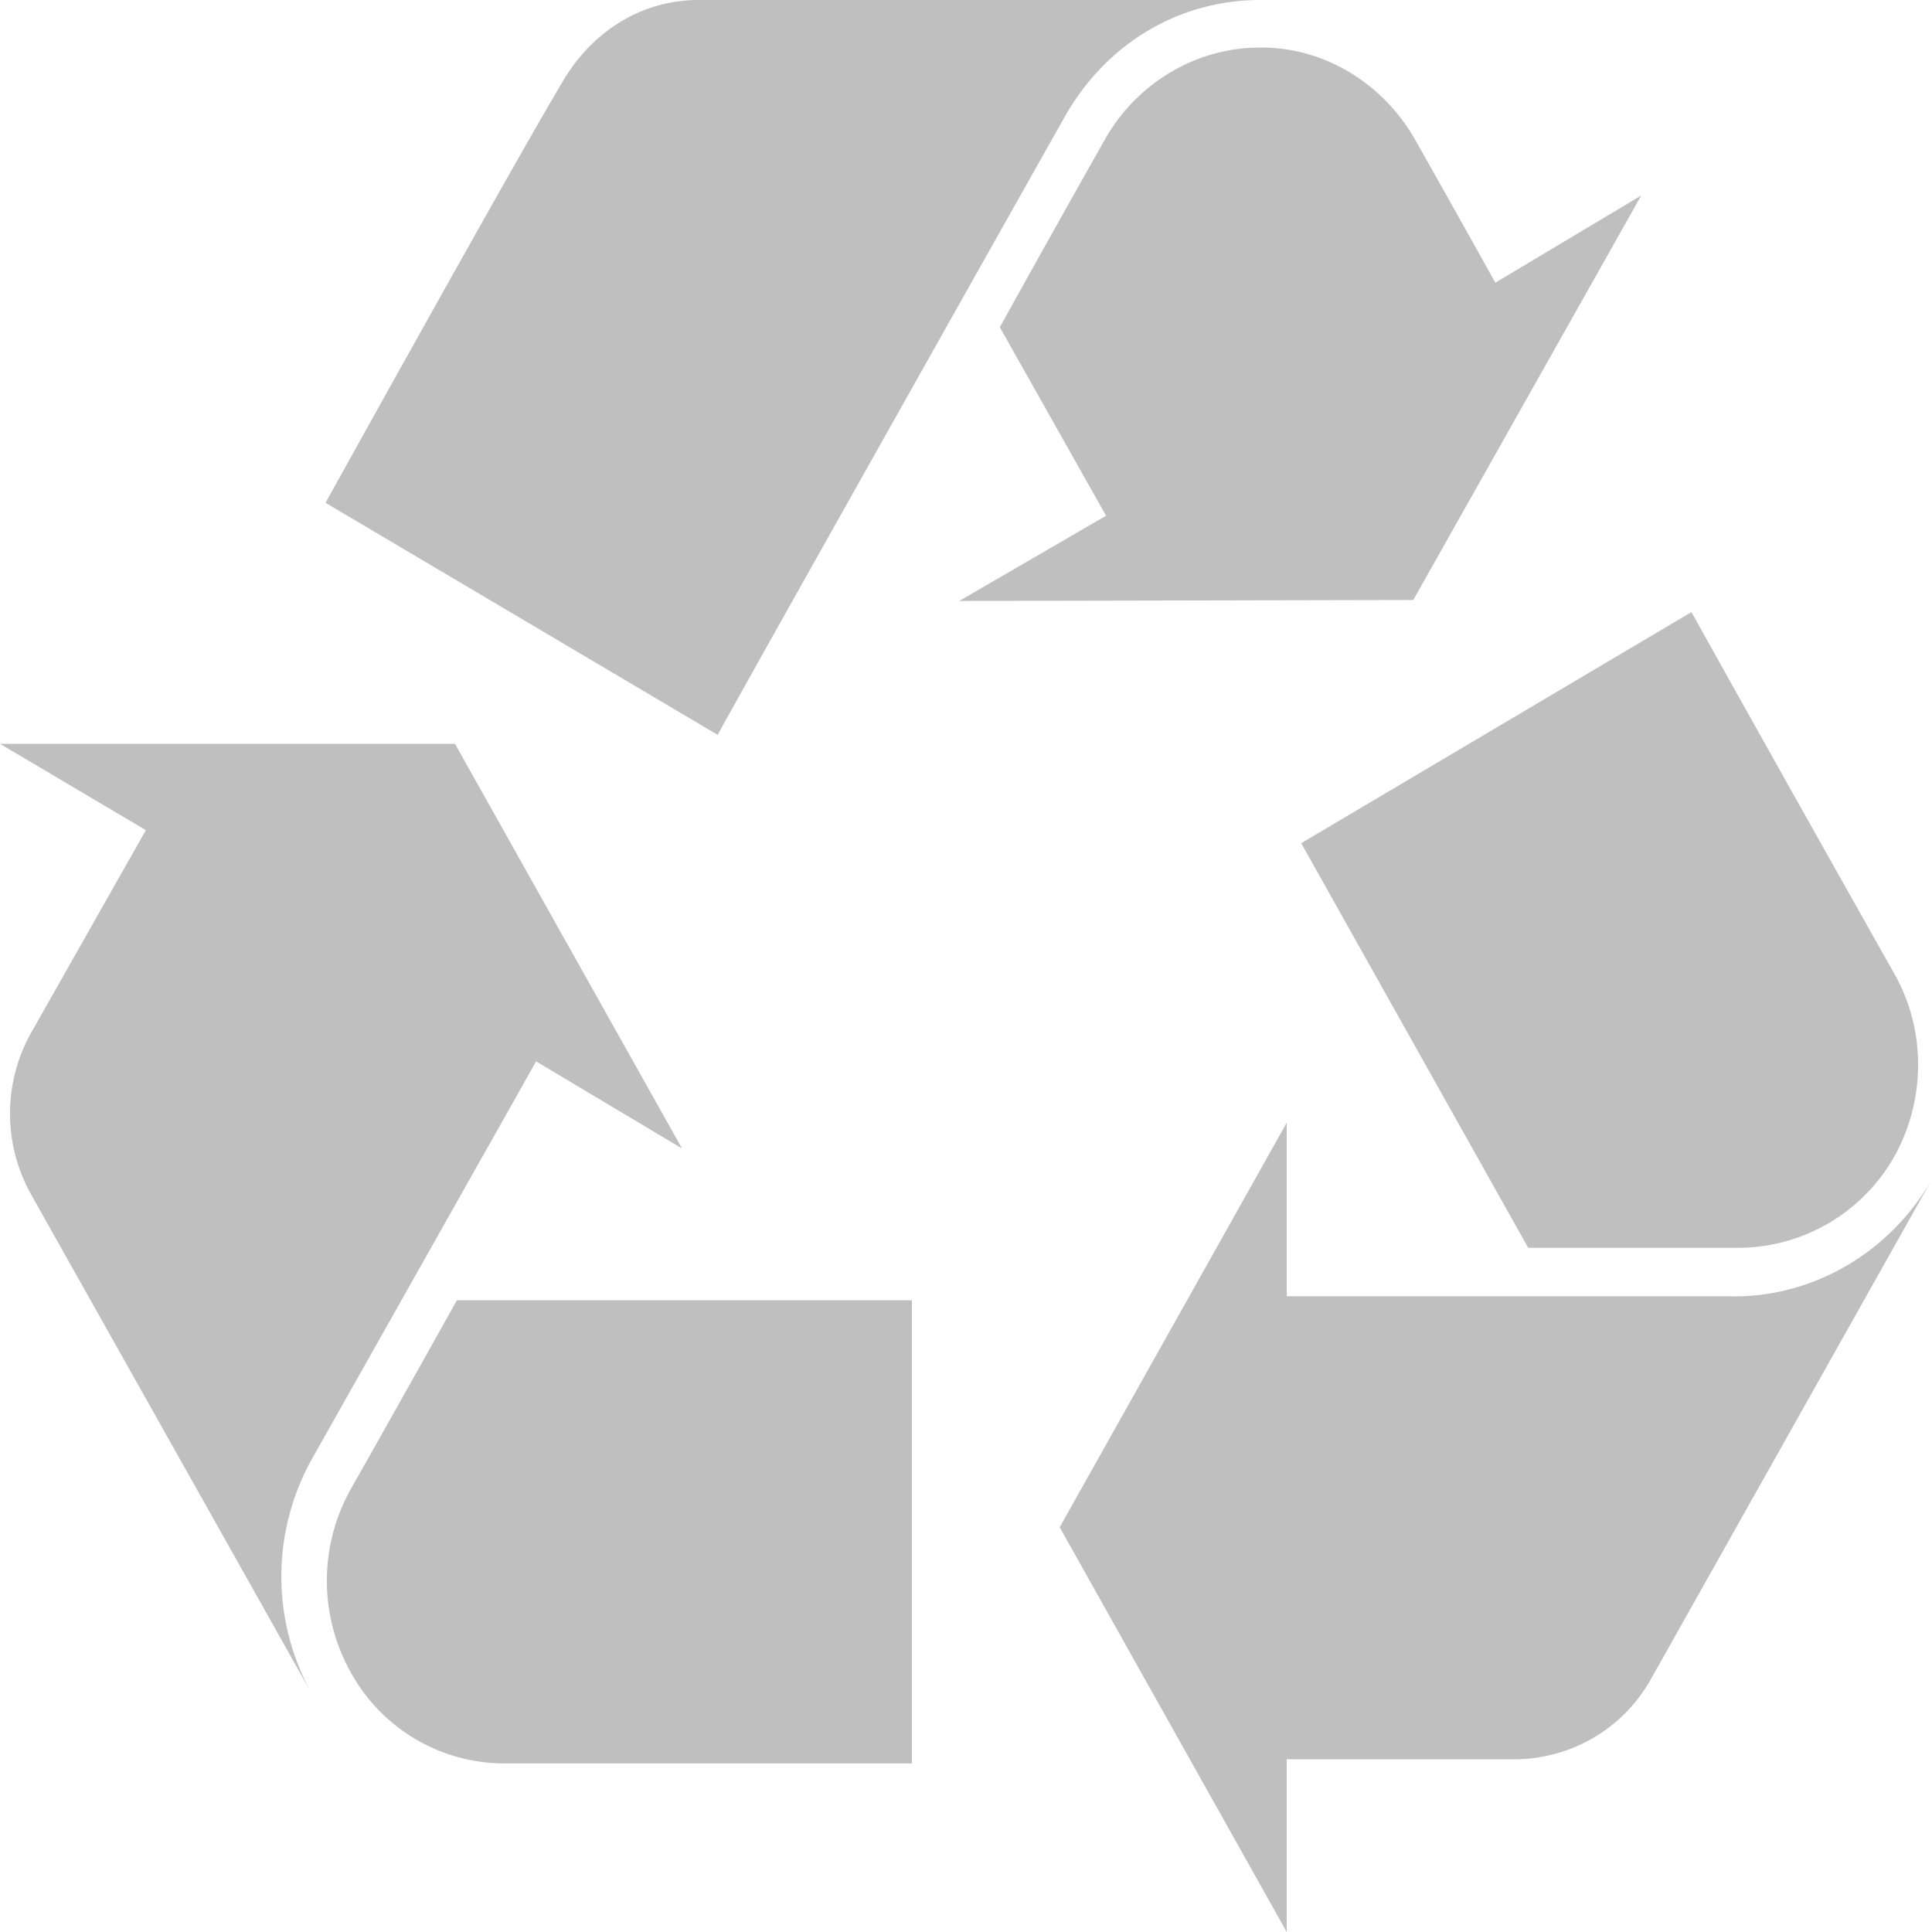 <?xml version="1.0" standalone="no"?><!DOCTYPE svg PUBLIC "-//W3C//DTD SVG 1.1//EN" "http://www.w3.org/Graphics/SVG/1.1/DTD/svg11.dtd"><svg t="1522408678664" class="icon" style="" viewBox="0 0 1024 1024" version="1.1" xmlns="http://www.w3.org/2000/svg" p-id="5001" xmlns:xlink="http://www.w3.org/1999/xlink" width="500" height="500"><defs><style type="text/css"></style></defs><path d="M918.016 687.04h-236.032V595.072l-120.32 214.4L681.984 1024v-91.52h120.32c29.184 0 57.344-15.168 72.704-42.496L1024 625.024c-22.016 38.4-62.464 62.528-105.984 62.08z m-168.96-369.024l120.832-214.4-77.312 46.208s-30.208-54.144-42.496-75.712c-16.896-29.952-48.64-49.408-82.432-48.896-33.792 0-65.536 18.944-82.432 49.408 0 0-27.648 48.896-55.296 98.816l56.32 99.904-77.824 45.184 240.64-0.512zM284.16 562.56l-118.272 209.728a127.744 127.744 0 0 0-0.512 125.632L16.384 632.896a87.68 87.68 0 0 1 0.512-86.208l60.416-106.688L0 394.24h241.152l120.32 214.464L284.16 562.56z m525.824 98.816l-120.32-214.464 206.848-122.496c47.104 84.608 107.008 190.784 107.008 190.784 17.408 29.952 17.408 67.328 0.512 97.792a95.36 95.36 0 0 1-82.944 48.384h-111.104zM186.368 788.48s27.648-48.896 55.808-99.328h241.152v245.504H268.8a93.056 93.056 0 0 1-82.944-48.384 99.328 99.328 0 0 1 0.512-97.792zM564.224 62.08c-28.16 49.92-184.32 327.424-183.808 327.424L172.544 266.496s99.328-179.2 125.44-222.848C312.832 17.856 338.944 0 370.176 0h297.984c-43.52 0-81.92 23.104-103.936 62.08z" p-id="5002" fill="#bfbfbf"></path></svg>